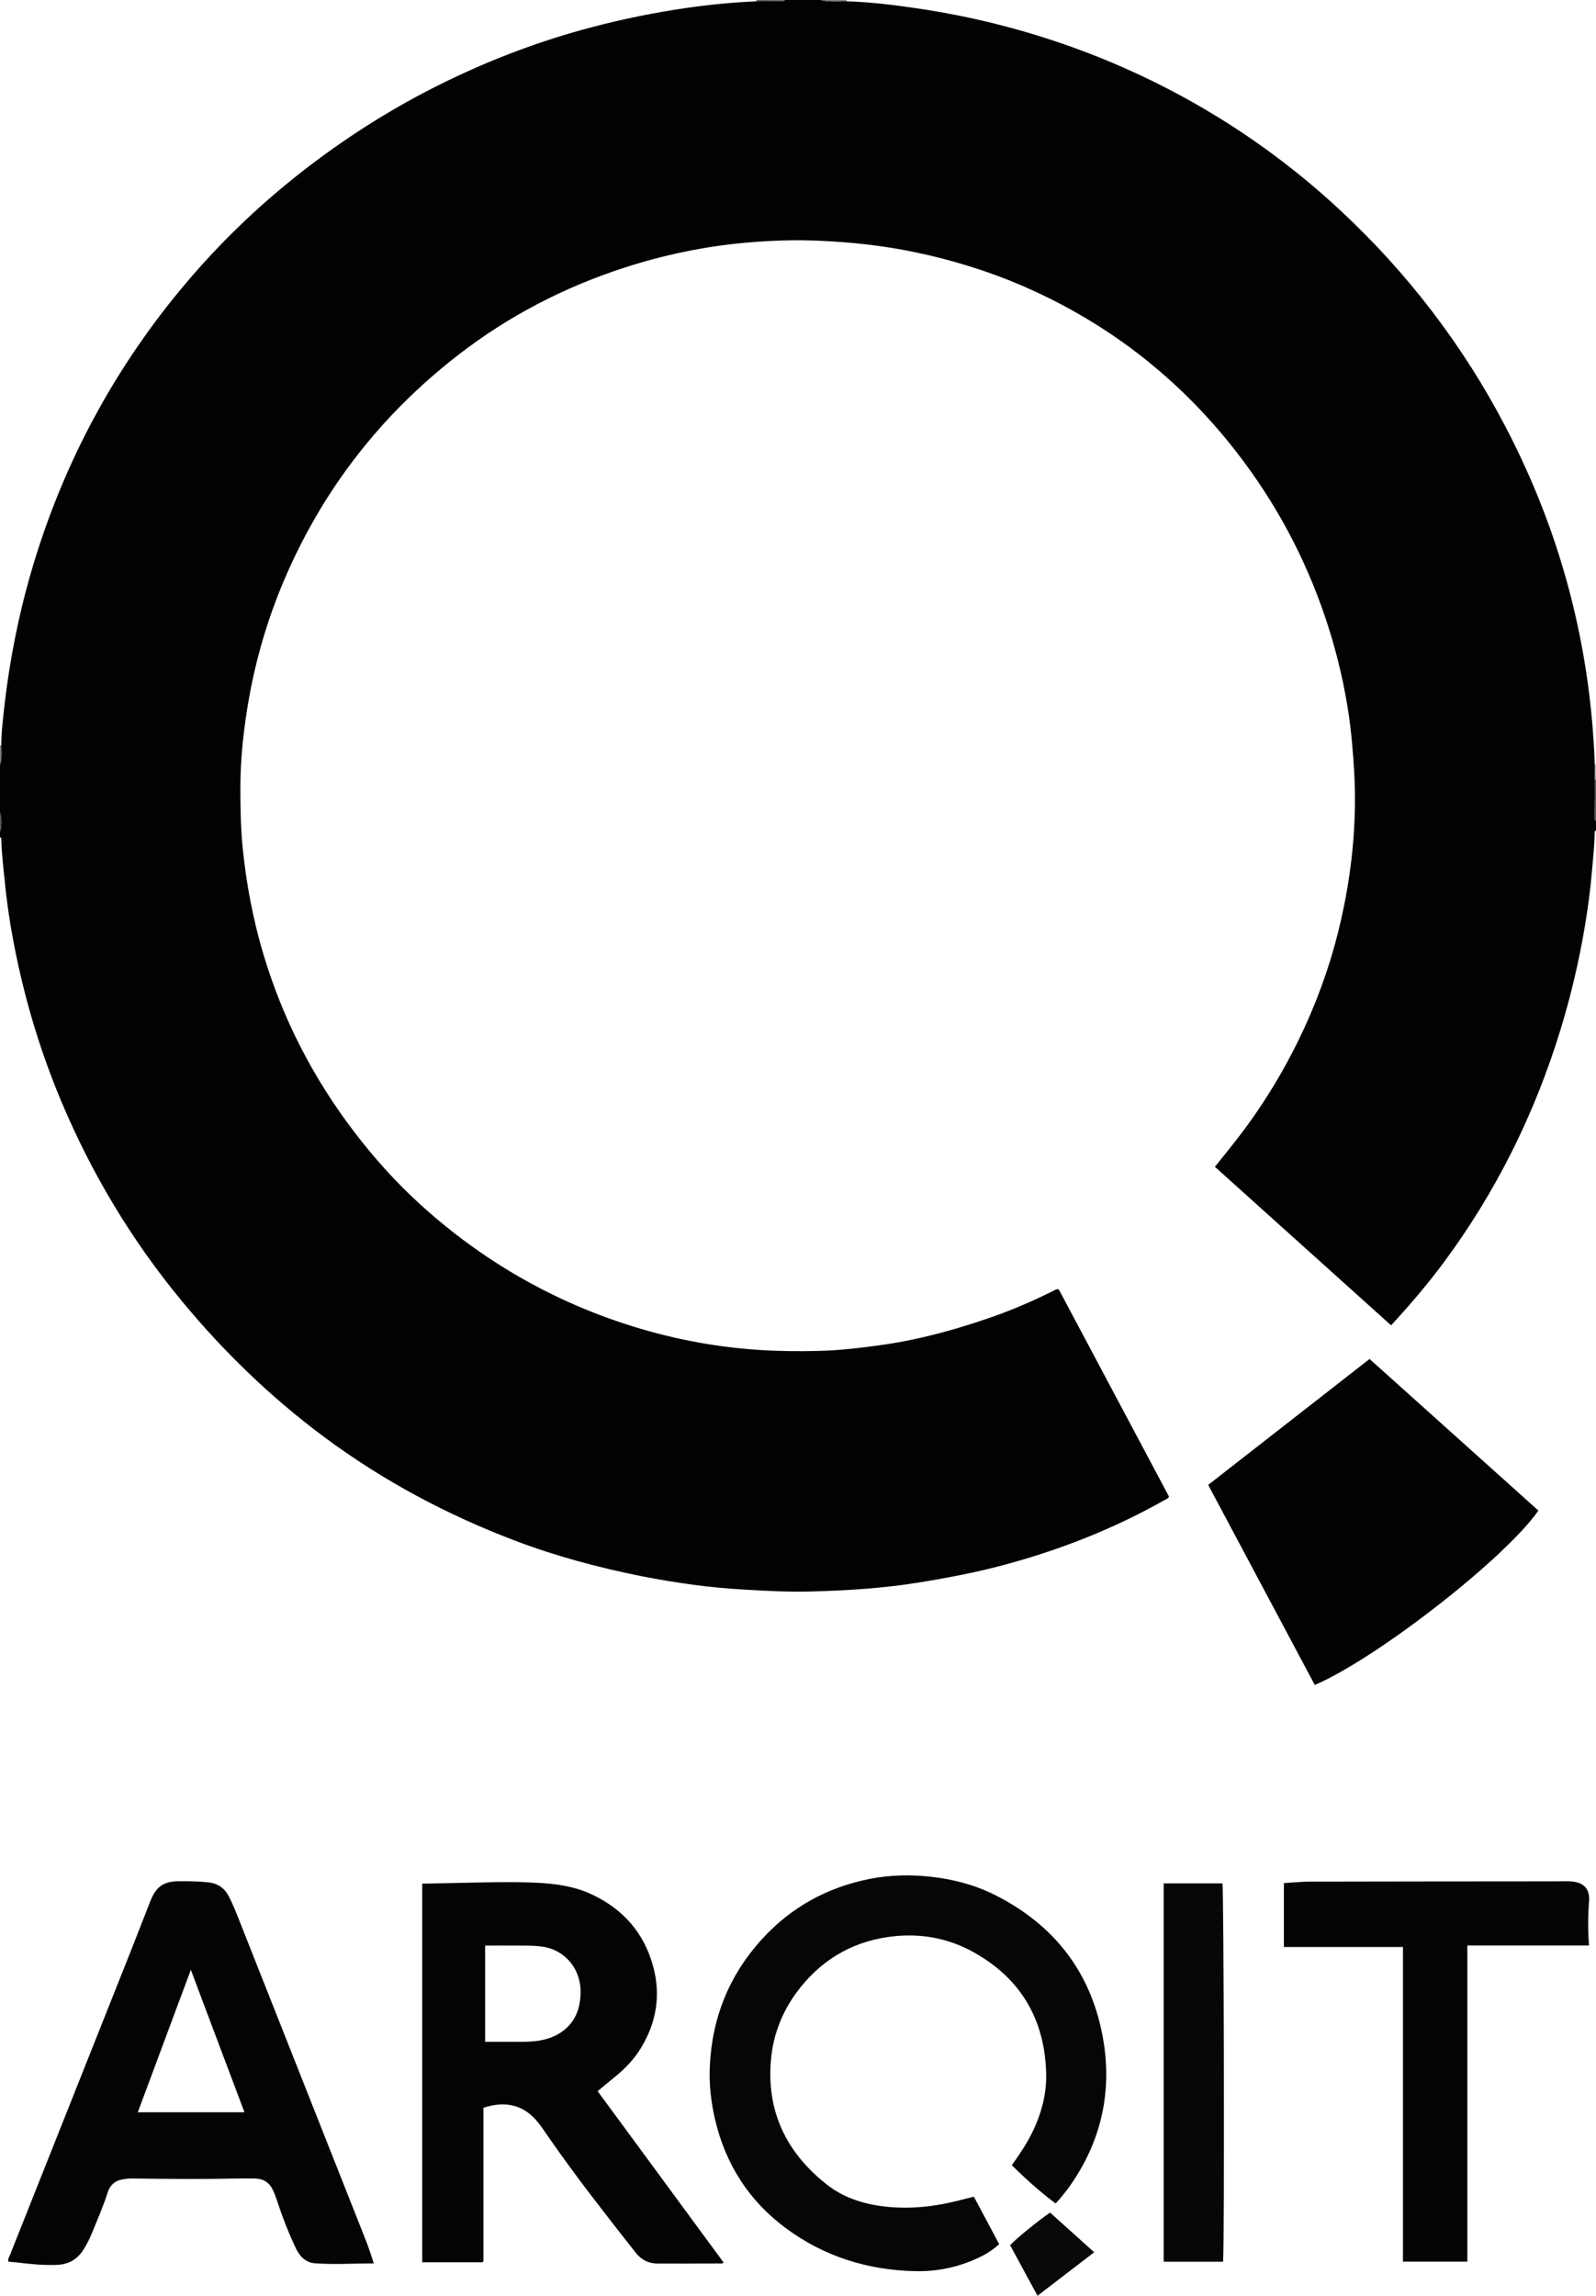 <?xml version="1.0" encoding="iso-8859-1"?>
<!-- Generator: Adobe Illustrator 27.0.0, SVG Export Plug-In . SVG Version: 6.00 Build 0)  -->
<svg version="1.1" id="Layer_1" xmlns="http://www.w3.org/2000/svg" xmlns:xlink="http://www.w3.org/1999/xlink" x="0px" y="0px"
	 viewBox="0 0 1165 1675.544" style="enable-background:new 0 0 1165 1675.544;" xml:space="preserve">
<g>
	<path style="fill:#020202;" d="M1165,606c-1.041,0.33-0.955,1.226-0.969,2.026c-0.158,9.168-1.199,18.269-1.957,27.396
		c-1.157,13.932-3.025,27.772-5.355,41.533c-4.266,25.194-10.126,50.025-17.61,74.48c-18.911,61.802-47.224,118.849-85.828,170.745
		c-11.64,15.648-24.33,30.397-37.837,45.128c-42.942-38.632-85.741-77.136-128.63-115.721c5.273-6.592,10.43-12.901,15.439-19.325
		c22.283-28.573,40.452-59.605,54.653-92.905c10.813-25.356,18.897-51.59,24.268-78.675c3.012-15.187,5.263-30.471,6.551-45.862
		c1.431-17.098,1.745-34.237,0.759-51.423c-0.887-15.468-2.191-30.877-4.635-46.154c-4.07-25.431-10.498-50.279-19.229-74.535
		c-15.839-44.002-38.58-84.121-68.066-120.35c-39.745-48.832-88.405-86.187-145.941-111.843
		c-26.881-11.986-54.831-20.663-83.659-26.637c-22.533-4.669-45.282-7.081-68.247-8.134c-18.19-0.834-36.323-0.23-54.405,1.395
		c-30.183,2.713-59.703,8.867-88.552,18.22c-44.14,14.311-84.724,35.374-121.418,63.826
		c-56.652,43.927-99.193,98.787-127.186,164.807c-11.683,27.553-20.114,56.099-25.382,85.599
		c-3.988,22.334-6.414,44.796-6.308,67.473c0.065,13.984,0.293,27.993,1.704,41.928c2.68,26.482,7.619,52.535,15.283,78.044
		c14.089,46.894,36.153,89.706,65.794,128.659c14.772,19.412,31.025,37.506,49.077,53.866
		c30.729,27.848,64.801,50.776,102.459,68.352c30.043,14.022,61.307,24.26,93.77,30.721c16.621,3.308,33.434,5.467,50.395,6.61
		c14.495,0.977,28.972,1.079,43.461,0.735c15.979-0.379,31.81-2.3,47.641-4.575c27.213-3.911,53.484-11.262,79.347-20.294
		c15.187-5.304,29.902-11.741,44.312-18.89c1.134-0.563,2.19-1.631,4.172-1.129c26.678,50.143,53.545,100.64,80.391,151.099
		c-0.526,1.783-2.172,2.05-3.396,2.742c-36.695,20.767-75.605,36.04-116.265,47.042c-21.011,5.685-42.328,9.702-63.803,13.165
		c-25.711,4.146-51.6,5.675-77.56,6.408c-16.159,0.457-32.301-0.395-48.44-1.345c-12.303-0.724-24.576-1.77-36.767-3.43
		c-13.156-1.791-26.283-3.871-39.313-6.495c-31.079-6.259-61.631-14.408-91.301-25.651c-50.252-19.041-97.257-44.101-140.381-76.262
		c-38.509-28.719-72.779-61.839-103.387-98.876c-36.575-44.257-65.753-92.887-87.957-145.78
		c-14.153-33.712-24.89-68.494-32.42-104.242c-3.662-17.384-6.586-34.913-8.413-52.619c-1.144-11.093-2.478-22.161-2.889-33.315
		C0.939,612.614,1.269,611.479,0,611c0-1.333,0-2.667,0-4c1.385-2.976,1.385-10.275,0-14c0-11.667,0-23.333,0-35
		c1.573-4.599,0.906-9.349,0.946-14.052c0.023-9.841,1.252-19.604,2.351-29.344c1.842-16.327,4.425-32.556,7.625-48.691
		c6.007-30.288,14.385-59.889,25.133-88.823c23.825-64.142,58.133-122.136,102.706-174.007
		c26.127-30.404,55.246-57.715,87.132-82.028c29.918-22.812,61.669-42.722,95.375-59.456c35.85-17.799,73.092-31.947,111.843-42.045
		c22.321-5.817,44.881-10.421,67.727-13.714c16.974-2.446,33.995-4.113,51.117-4.875c6.465-0.033,12.93-0.069,19.394-0.093
		C572.07,0.87,572.616,0.605,573,0c8.667,0,17.333,0,26,0c6.287,1.616,12.692,0.853,19.054,0.943
		c17.65,0.561,35.153,2.738,52.582,5.333c24.78,3.69,49.25,8.909,73.385,15.741c41.45,11.734,81.148,27.818,118.94,48.385
		c42.087,22.904,80.696,50.746,115.785,83.478c48.994,45.702,89.157,98.149,120.155,157.48
		c40.341,77.215,62.098,159.462,65.208,246.582c0.013,3.638,0.026,7.275,0.039,10.913c-0.071,9.405-0.141,18.81-0.216,28.215
		c-0.007,0.851,0.054,1.65,1.068,1.928C1165,601.333,1165,603.667,1165,606z"/>
	<path style="fill:#565353;" d="M1165,599c-1.014-0.278-1.075-1.077-1.068-1.928c0.074-9.405,0.144-18.81,0.216-28.215
		c0.28,0.072,0.564,0.12,0.853,0.143C1165,579,1165,589,1165,599z"/>
	<path style="fill:#646161;" d="M551.955,0.966c0.072-0.212,0.172-0.419,0.205-0.637C552.174,0.229,552.057,0.11,552,0
		c7,0,14,0,21,0c-0.384,0.605-0.93,0.87-1.651,0.873C564.884,0.897,558.419,0.933,551.955,0.966z"/>
	<path style="fill:#7D7A7A;" d="M618,0c0.018,0.314,0.036,0.629,0.054,0.943C611.692,0.853,605.287,1.616,599,0
		C605.333,0,611.667,0,618,0z"/>
	<path style="fill:#7D7A7A;" d="M0,544c0.315-0.017,0.63-0.035,0.946-0.052C0.906,548.651,1.573,553.401,0,558
		C0,553.333,0,548.667,0,544z"/>
	<path style="fill:#565353;" d="M0,593c1.385,3.725,1.385,11.024,0,14C0,602.333,0,597.667,0,593z"/>
	<path style="fill:#AAA7A7;" d="M1165,569c-0.288-0.023-0.572-0.071-0.852-0.143c-0.013-3.638-0.026-7.275-0.039-10.913
		c0.293,0.086,0.59,0.105,0.891,0.056C1165,561.667,1165,565.333,1165,569z"/>
	<path style="fill:#040404;" d="M352.895,1538.331c0,37.596,0,74.892,0,111.922c-0.297,0.399-0.379,0.553-0.502,0.66
		c-0.115,0.1-0.273,0.213-0.411,0.213c-14.482,0.01-28.964,0.009-43.769,0.009c0-92.038,0-184.066,0-276.385
		c8.488-0.052,16.783-0.335,25.068-0.48c19.489-0.341,38.993-1.09,58.477-0.147c13.965,0.676,27.704,2.572,40.609,8.698
		c22.84,10.842,37.955,28.275,44.474,52.604c5.599,20.896,2.311,40.767-9.008,59.341c-4.932,8.093-11.264,14.778-18.548,20.695
		c-4.248,3.451-8.432,6.98-13.035,10.796c30.748,41.815,61.332,83.407,91.991,125.103c-1.482,1.02-2.816,0.609-4.046,0.619
		c-14.661,0.126-29.322,0.132-43.984,0.079c-7.086-0.026-12.16-2.856-16.283-8.052c-7.448-9.387-14.783-18.863-22.145-28.318
		c-15.743-20.215-31.029-40.767-45.507-61.912c-1.127-1.646-2.337-3.241-3.594-4.791
		C382.644,1536.601,369.75,1532.901,352.895,1538.331z M354.117,1490.193c8.21,0,16.009-0.034,23.807,0.011
		c5.663,0.033,11.308,0.015,16.904-1.08c6.793-1.329,12.921-3.854,18.208-8.535c7.383-6.537,10.169-14.966,10.724-24.383
		c1.108-18.805-11.314-33.148-27.869-35.449c-7.153-0.995-14.26-0.69-21.394-0.751c-6.758-0.058-13.517-0.012-20.381-0.012
		C354.117,1443.552,354.117,1466.492,354.117,1490.193z"/>
	<path style="fill:#060606;" d="M738.595,1580.266c5.507-7.787,10.655-15.283,14.706-23.51
		c6.796-13.803,10.773-28.362,10.348-43.668c-1.086-39.167-18.399-68.971-52.879-88.218c-17.936-10.012-37.438-13.778-57.694-11.743
		c-27.875,2.801-50.99,15.219-68.65,37.174c-12.484,15.521-19.928,33.214-21.68,53.128c-3.326,37.805,11.425,67.778,40.642,90.861
		c11.476,9.067,25.222,13.843,39.79,15.815c18.37,2.487,36.488,0.856,54.419-3.52c4.314-1.053,8.618-2.144,13.29-3.308
		c6.119,11.474,12.26,22.988,18.461,34.615c-6.556,6.083-14.137,9.838-21.993,12.89c-12.514,4.862-25.697,7.127-39.039,6.841
		c-34.763-0.745-66.765-10.628-94.816-31.484c-26.883-19.987-43.947-46.627-51.558-79.316c-2.847-12.225-4.317-24.573-3.869-37.103
		c1.291-36.057,13.76-67.652,38.11-94.406c21.29-23.392,47.71-37.84,78.577-43.977c14.905-2.963,30.028-3.266,45.219-1.538
		c16.326,1.857,31.969,6.018,46.586,13.404c42.266,21.357,69.04,55.185,78.062,101.705c7.825,40.349-0.324,77.91-24.449,111.603
		c-2.031,2.836-4.289,5.511-6.489,8.222c-0.935,1.153-1.993,2.207-3.154,3.479C759.234,1599.719,748.838,1590.449,738.595,1580.266z
		"/>
	<path style="fill:#050404;" d="M6.209,1650.715c-0.608-2.045,0.449-3.332,0.978-4.666c29.327-73.846,58.713-147.669,88.064-221.506
		c4.952-12.458,9.716-24.992,14.681-37.445c4.074-10.219,9.665-14.016,20.523-14.081c7.159-0.043,14.302,0.022,21.455,0.784
		c6.928,0.738,11.813,4.033,14.99,10.058c3.328,6.311,5.858,12.974,8.478,19.595c30.651,77.431,61.314,154.857,91.918,232.306
		c2.05,5.187,3.647,10.553,5.571,16.175c-14.576,0.021-28.727,0.963-42.853-0.064c-6.719-0.489-11.131-4.868-13.928-10.73
		c-5.496-11.521-10.069-23.417-14.052-35.545c-0.876-2.668-1.898-5.317-3.153-7.825c-2.535-5.064-6.825-7.615-12.442-7.753
		c-4.828-0.119-9.664-0.101-14.493-0.001c-24.989,0.515-49.978,0.304-74.966-0.036c-2.667-0.036-5.269,0.19-7.918,0.715
		c-5.498,1.089-8.82,4.321-10.47,9.483c-3.279,10.261-7.581,20.123-11.667,30.068c-1.641,3.993-3.592,7.84-5.892,11.505
		c-4.484,7.144-10.859,10.923-19.352,11.264c-9.85,0.396-19.599-0.567-29.343-1.772C10.369,1651.001,8.382,1650.899,6.209,1650.715z
		 M100.574,1541.641c26.159,0,51.811,0,77.864,0c-13.059-34.691-25.949-68.935-39.136-103.966
		C126.222,1472.786,113.425,1507.14,100.574,1541.641z"/>
	<path style="fill:#030303;" d="M959.732,1229.781c-26.004-48.799-51.878-97.354-77.813-146.023
		c39.277-30.642,78.352-61.127,117.802-91.905c41.078,36.882,82.161,73.77,123.225,110.639
		C1099.01,1137.081,1005.385,1210.17,959.732,1229.781z"/>
	<path style="fill:#050505;" d="M1159.905,1419.944c-29.899,0-59.151,0-88.814,0c0,77.058,0,153.771,0,230.734
		c-15.803,0-31.195,0-47.003,0c0-76.515,0-152.899,0-229.665c-29.146,0-57.882,0-86.91,0c0-15.615,0-30.849,0-46.615
		c6.464-0.386,12.901-1.092,19.339-1.106c59.981-0.137,119.962-0.155,179.943-0.208c3.165-0.003,6.338-0.171,9.492-0.001
		c9.314,0.501,14.769,4.661,13.979,14.722C1159.108,1398.274,1159.043,1408.734,1159.905,1419.944z"/>
	<path style="fill:#080707;" d="M892.793,1650.712c-14.597,0-28.851,0-43.363,0c0-92.073,0-183.927,0-276.127
		c14.341,0,28.584,0,42.883,0C893.361,1378.139,893.884,1635.832,892.793,1650.712z"/>
	<path style="fill:#0A0909;" d="M798.707,1643.812c-13.829,10.604-27.388,21-41.385,31.732
		c-6.762-12.472-13.379-24.677-19.964-36.823c2.557-3.313,19.901-17.524,29.122-23.877
		C777.045,1624.34,787.661,1633.882,798.707,1643.812z"/>
</g>
</svg>
